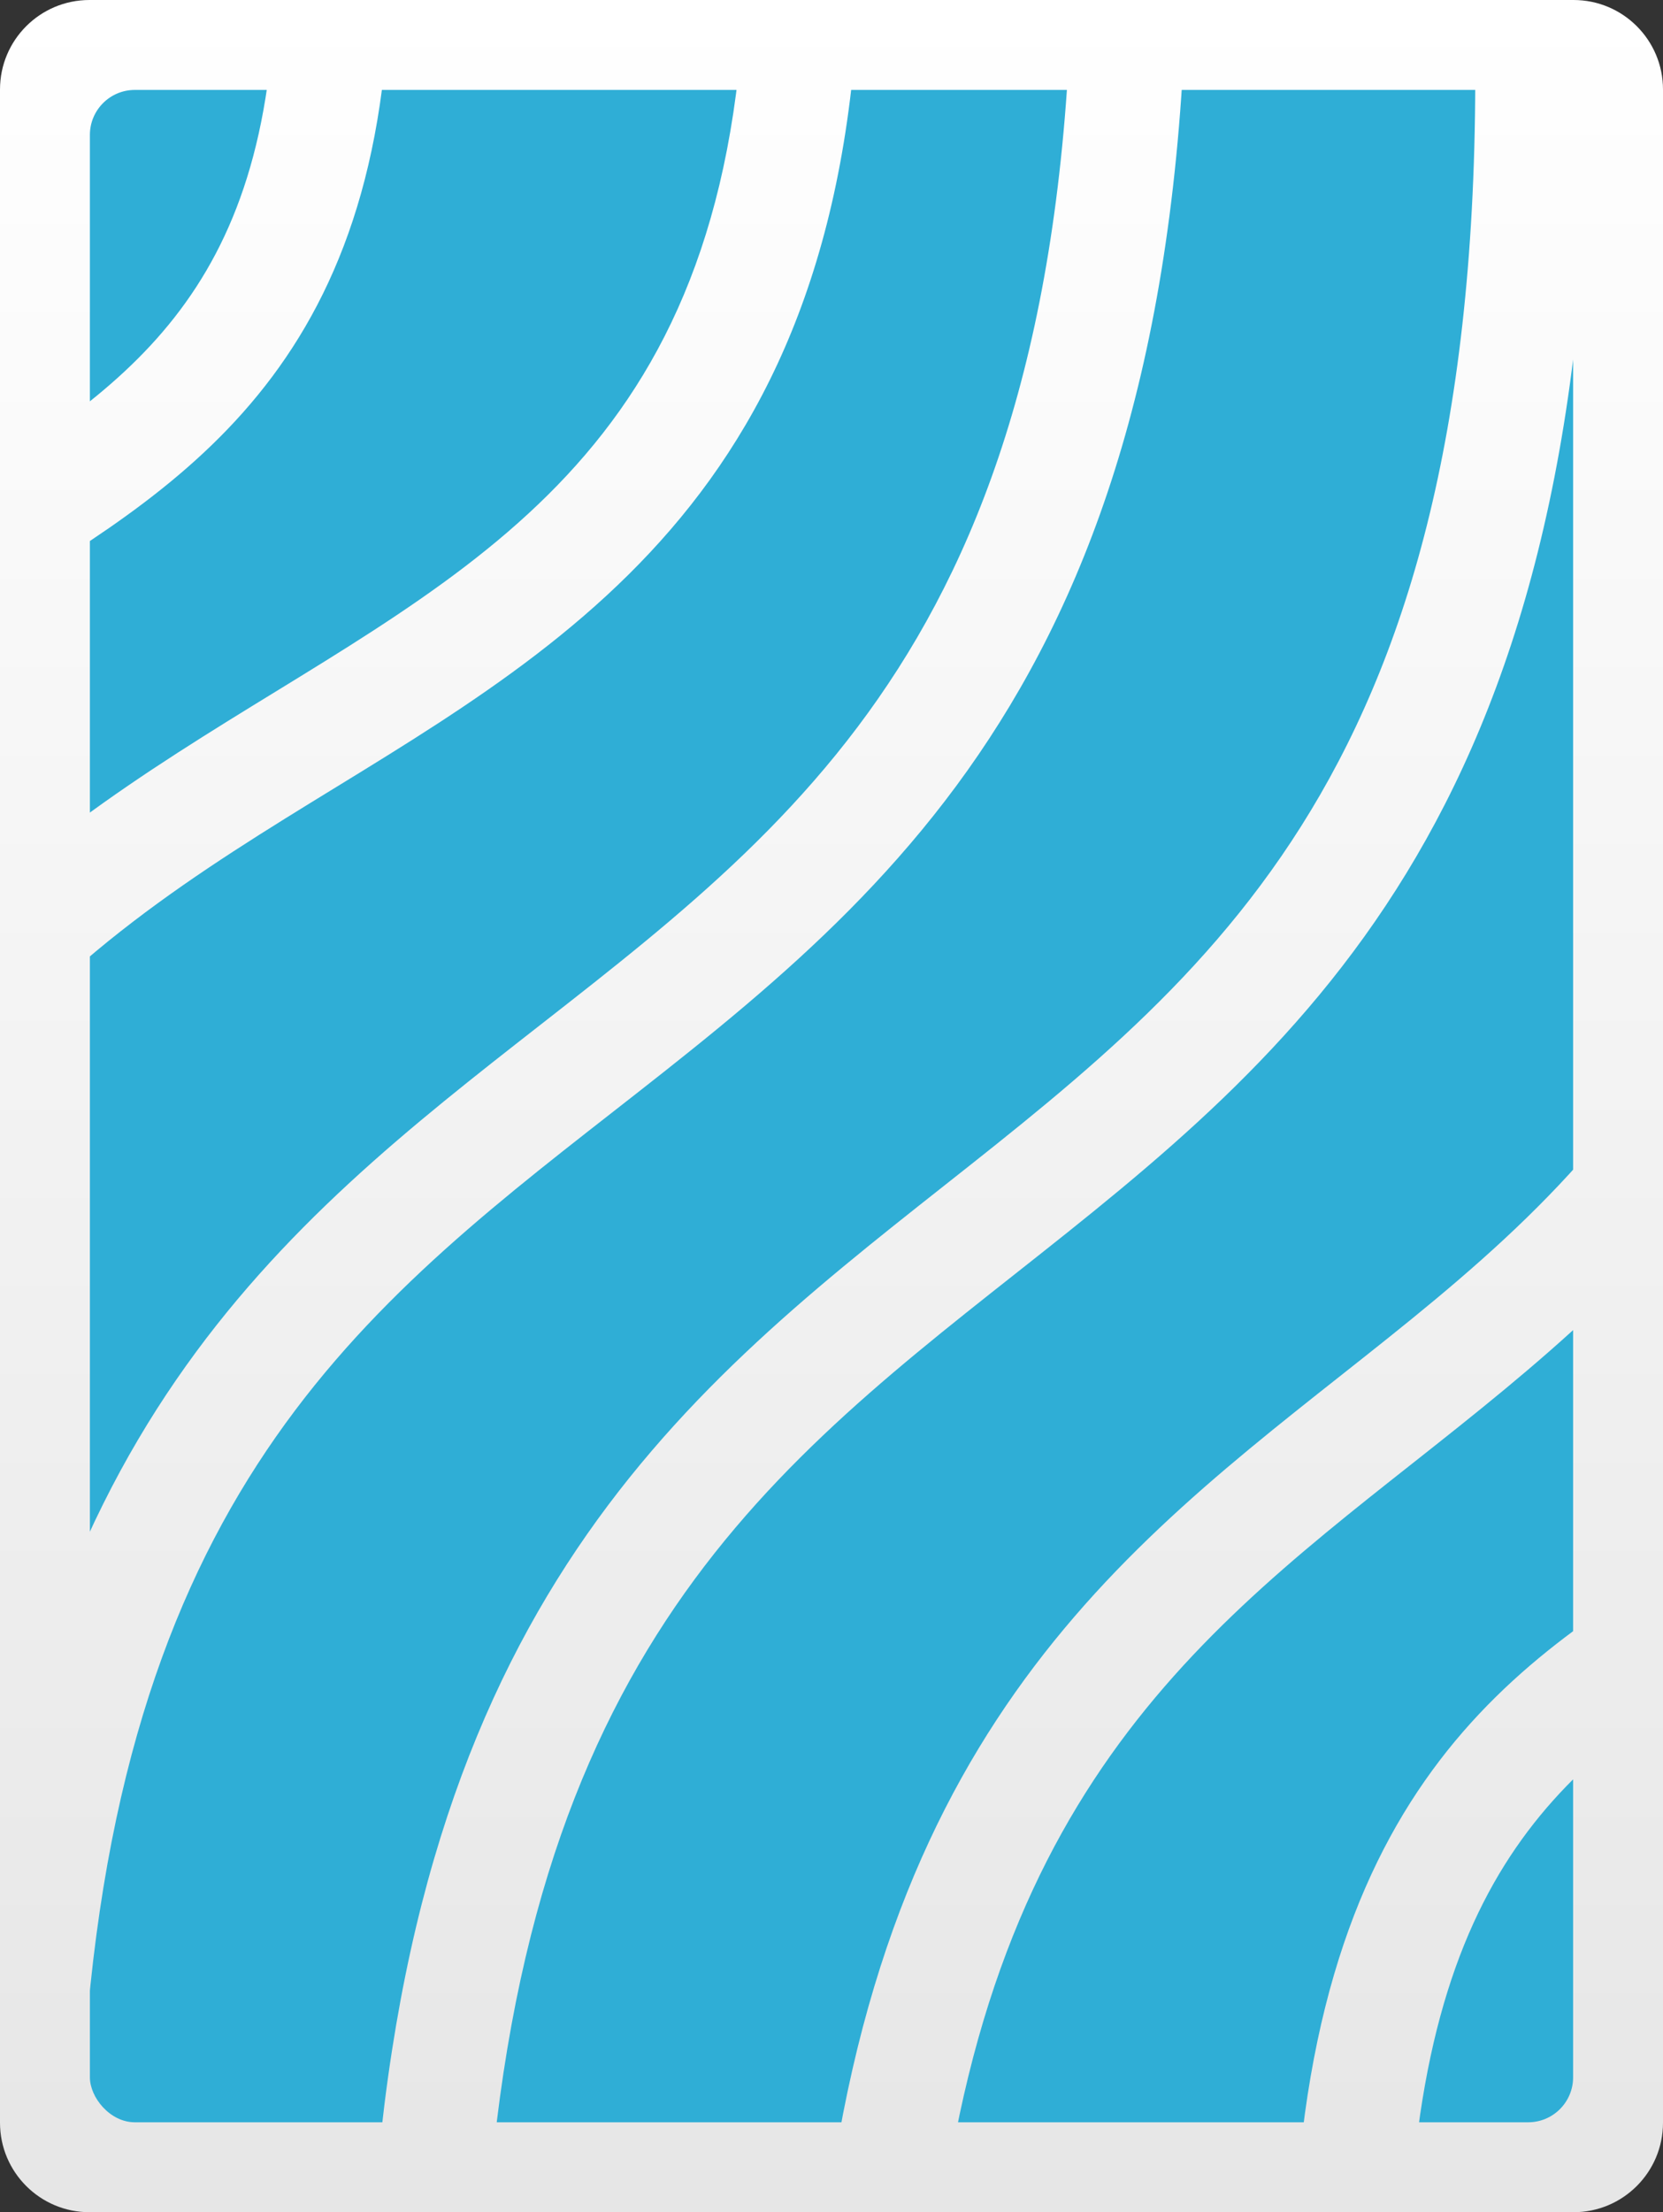 <svg width="185" height="246" viewBox="0 0 185 246" fill="none" xmlns="http://www.w3.org/2000/svg">
<rect x="0" y="0" width="185" height="246" fill="#333333" stroke="none"/>
<path d="M175.05 0H9.95C4.455 0 0 4.455 0 9.95V236.05C0 241.545 4.455 246 9.95 246H175.05C180.545 246 185 241.545 185 236.05V9.95C185 4.455 180.545 0 175.05 0Z" fill="url(#paint0_linear)"/>
<g clip-path="url(#clip0)">
<g clip-path="url(#clip1)">
<path d="M-38.271 176.96C-30.522 114.606 1.779 94.606 30.701 76.885C60.234 58.781 85.779 42.925 82.706 -16.649C68.945 -15.666 55.724 -12.781 43.318 -8.211C44.603 39.069 21.839 53.091 -0.251 66.631C-23.581 80.928 -45.619 94.437 -47 147.745C-45.155 157.892 -42.222 167.689 -38.271 176.96Z" fill="#2FAED6"/>
<path d="M-6.982 56.002C13.606 43.376 30.256 33.047 30.631 -2.834C-6.842 15.238 -35.09 49.047 -45.2 89.785C-34.823 73.078 -20.4 64.221 -6.982 56.002Z" fill="#2FAED6"/>
<path d="M-3.22 226.024C1.794 159.57 31.429 136.377 60.167 113.923C91.386 89.535 120.888 66.424 119.227 -14.653C111.484 -16.073 103.532 -16.869 95.407 -17C98.703 49.736 67.623 69.003 37.428 87.507C6.839 106.255 -24.73 125.717 -27.161 197.811C-20.448 208.22 -12.4 217.711 -3.22 226.024Z" fill="#2FAED6"/>
<path d="M149.16 152.959C177.676 130.442 204.576 109.009 203.137 34.292C195.458 25.084 186.609 16.884 176.824 9.854C176.423 91.482 144.172 116.997 112.915 141.673C83.497 164.903 55.726 186.881 53.69 257.573C65.421 260.891 77.758 262.774 90.508 263C93.861 196.815 121.924 174.474 149.16 152.959Z" fill="#2FAED6"/>
<path d="M196.953 182.161C176.53 194.405 158.818 205.141 156.757 248.196C195.916 228.834 224.781 192.227 233.001 148.54C223.827 166.03 209.913 174.393 196.953 182.161Z" fill="#2FAED6"/>
<path d="M190.334 171.476C212.208 158.355 232.879 145.974 230.36 88.403L231.014 88.377C227.655 75.395 222.413 63.144 215.643 51.889C212.634 118.681 184.5 141.116 157.137 162.725C131.096 183.27 106.532 202.844 103.281 262.65C117.462 261.661 131.071 258.612 143.821 253.824C144.597 198.9 168.888 184.334 190.334 171.476Z" fill="#2FAED6"/>
<path d="M104.958 131.908C136.229 107.225 165.775 83.845 164.045 1.667C154.068 -4.005 143.329 -8.518 132.024 -11.692C132.934 73.066 99.977 98.806 68.077 123.726C39.027 146.418 11.613 167.977 8.998 235.914C18.84 243.031 29.643 248.909 41.184 253.373C44.327 179.977 75.107 155.476 104.958 131.908Z" fill="#2FAED6"/>
</g>
</g>
<defs>
<linearGradient id="paint0_linear" x1="93.4" y1="246.33" x2="93.4" y2="0.33" gradientUnits="userSpaceOnUse">
<stop stop-color="#E6E6E6"/>
<stop offset="1" stop-color="white"/>
</linearGradient>
<clipPath id="clip0">
<rect x="10" y="10" width="165" height="226" rx="5" fill="white"/>
</clipPath>
<clipPath id="clip1">
<rect width="280" height="280" fill="white" transform="translate(-47 -17)"/>
</clipPath>
</defs>
</svg>
